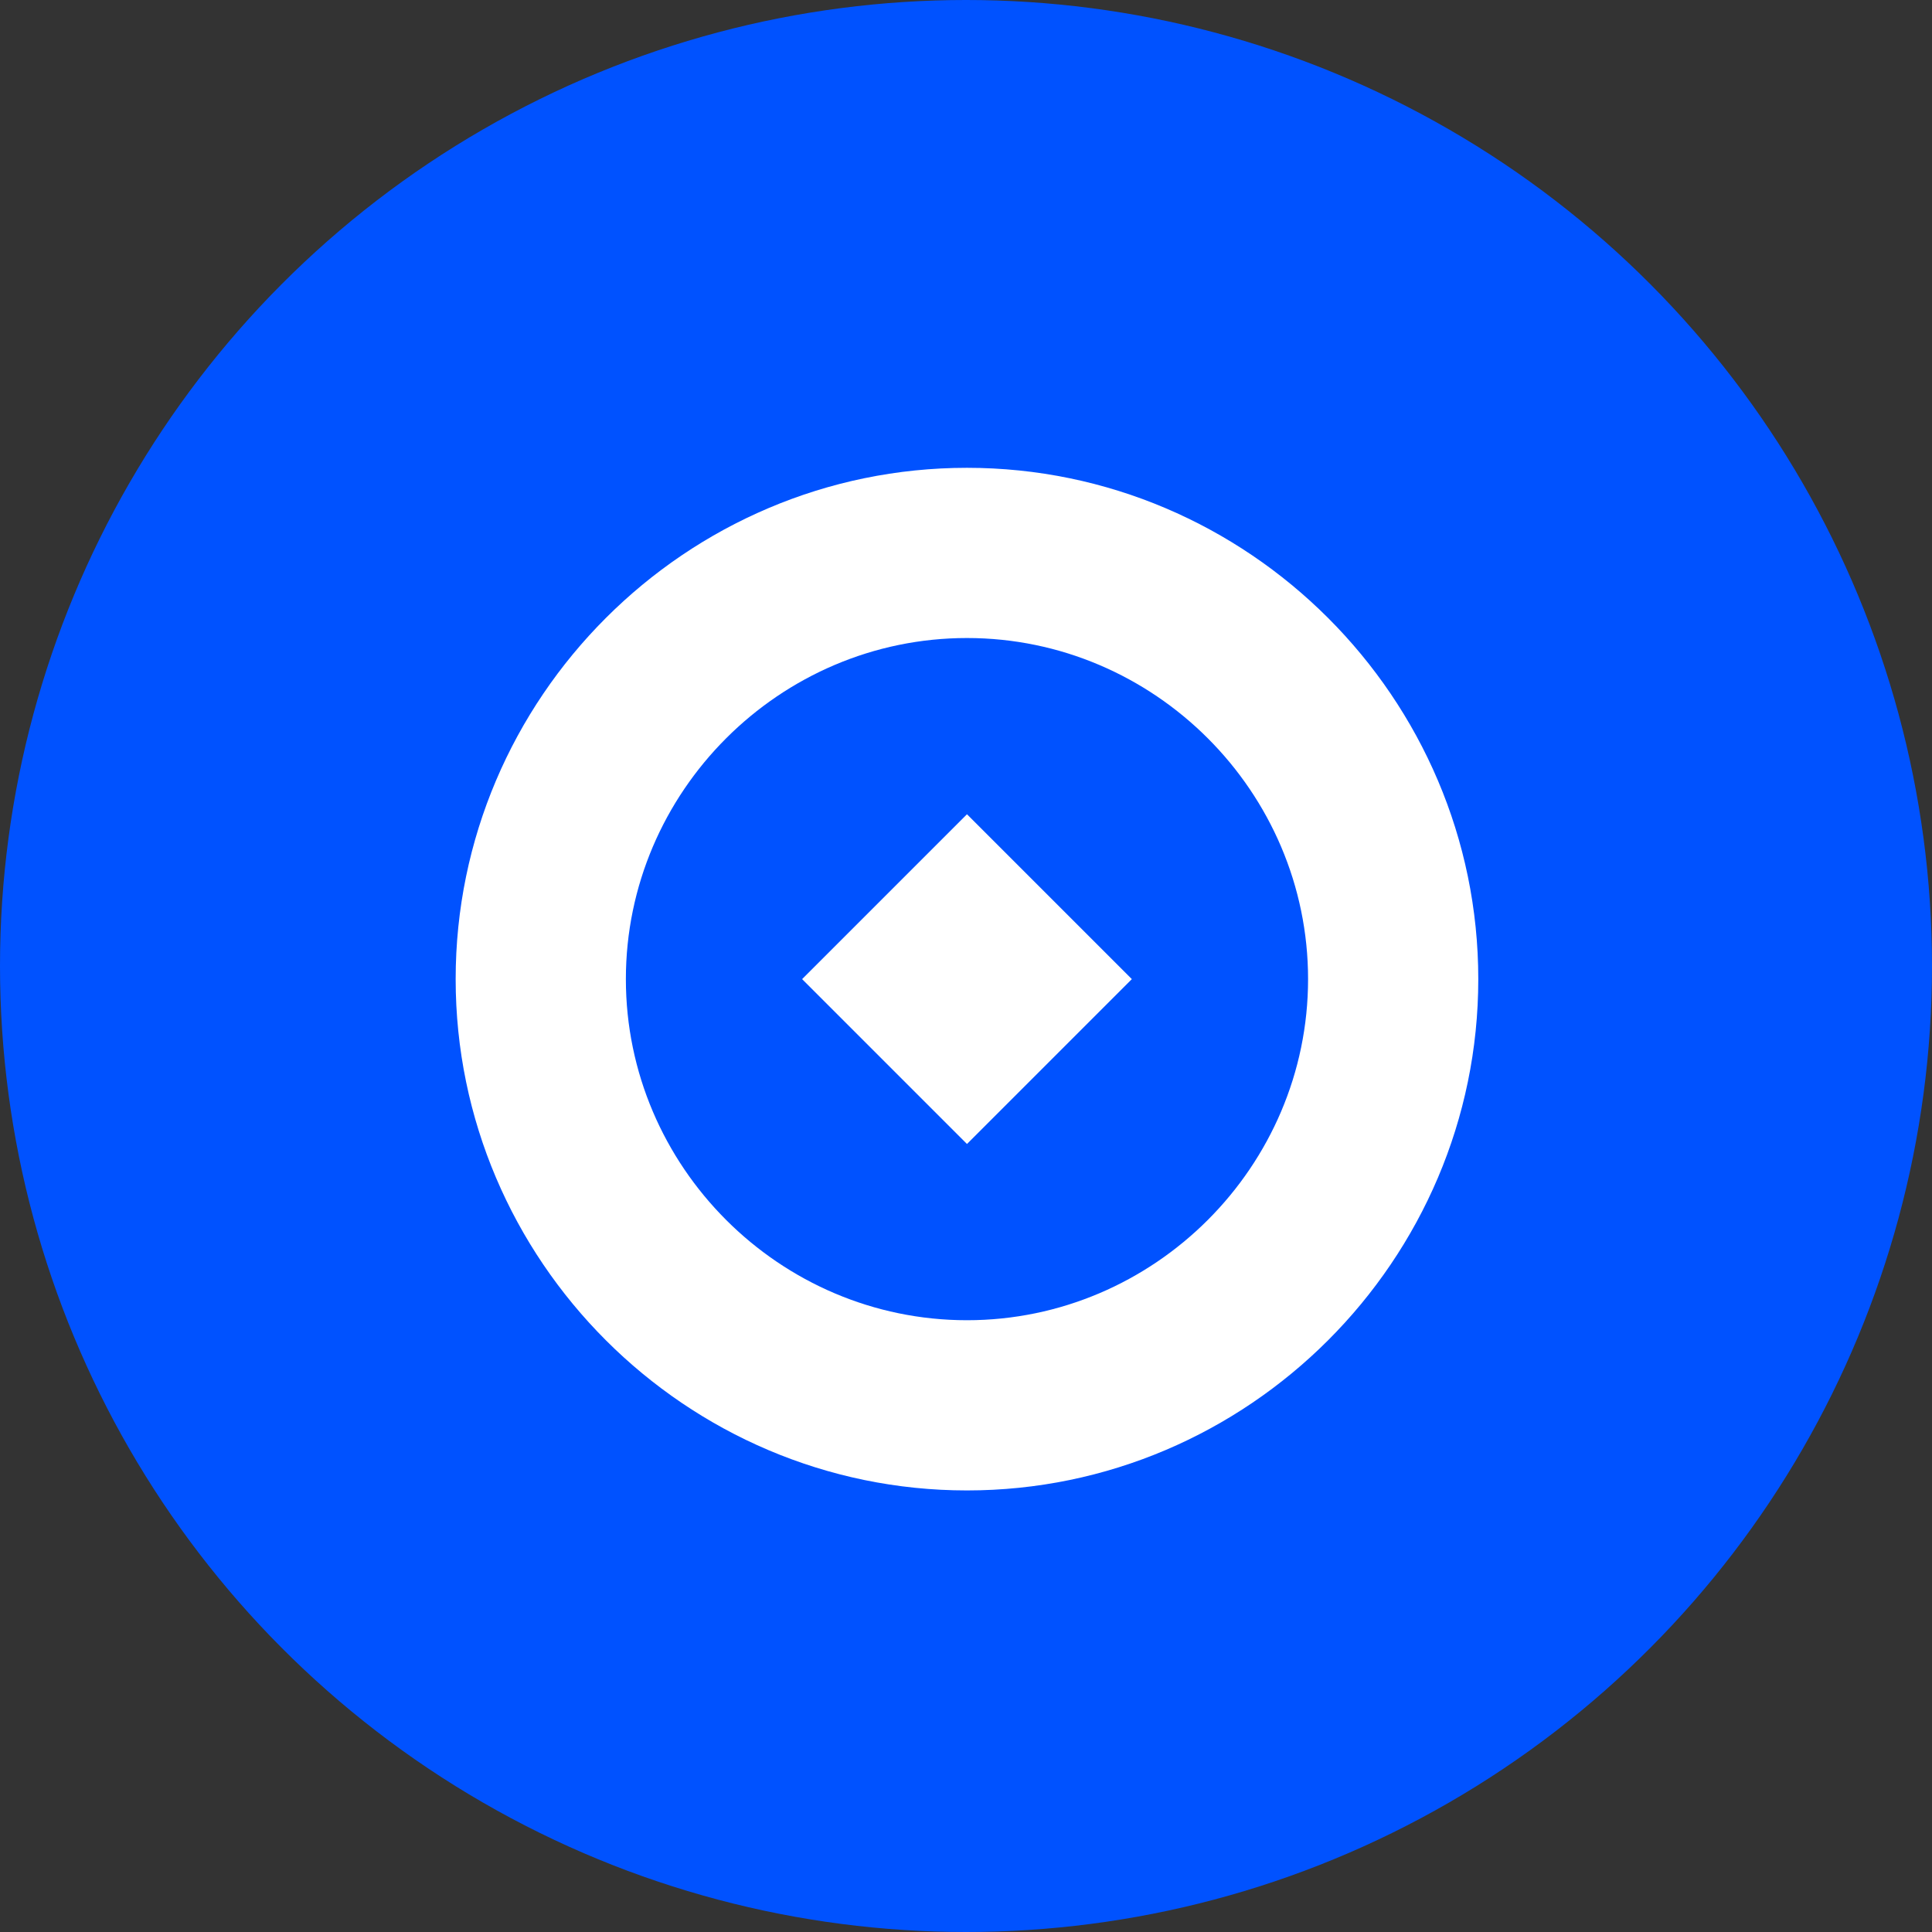<svg width="318" height="318" viewBox="0 0 318 318" fill="none" xmlns="http://www.w3.org/2000/svg">
  <rect x="0" y="0" width="318" height="318" fill="#333333" stroke="none"/>
  <circle cx="159" cy="159" r="159" fill="#0052FF"/>
  <path d="M159.16 77C112.864 77 75 114.864 75 161.16C75 207.456 112.864 245.32 159.16 245.32C205.456 245.32 243.32 207.456 243.32 161.16C243.32 114.864 205.456 77 159.16 77ZM159.16 217.304C128.312 217.304 103.016 192.008 103.016 161.16C103.016 130.312 128.312 105.016 159.16 105.016C190.008 105.016 215.304 130.312 215.304 161.16C215.304 192.008 190.008 217.304 159.16 217.304Z" fill="white"/>
  <path d="M186.296 161.16L159.16 188.296L132.024 161.16L159.16 134.024L186.296 161.16Z" fill="white"/>
</svg>
